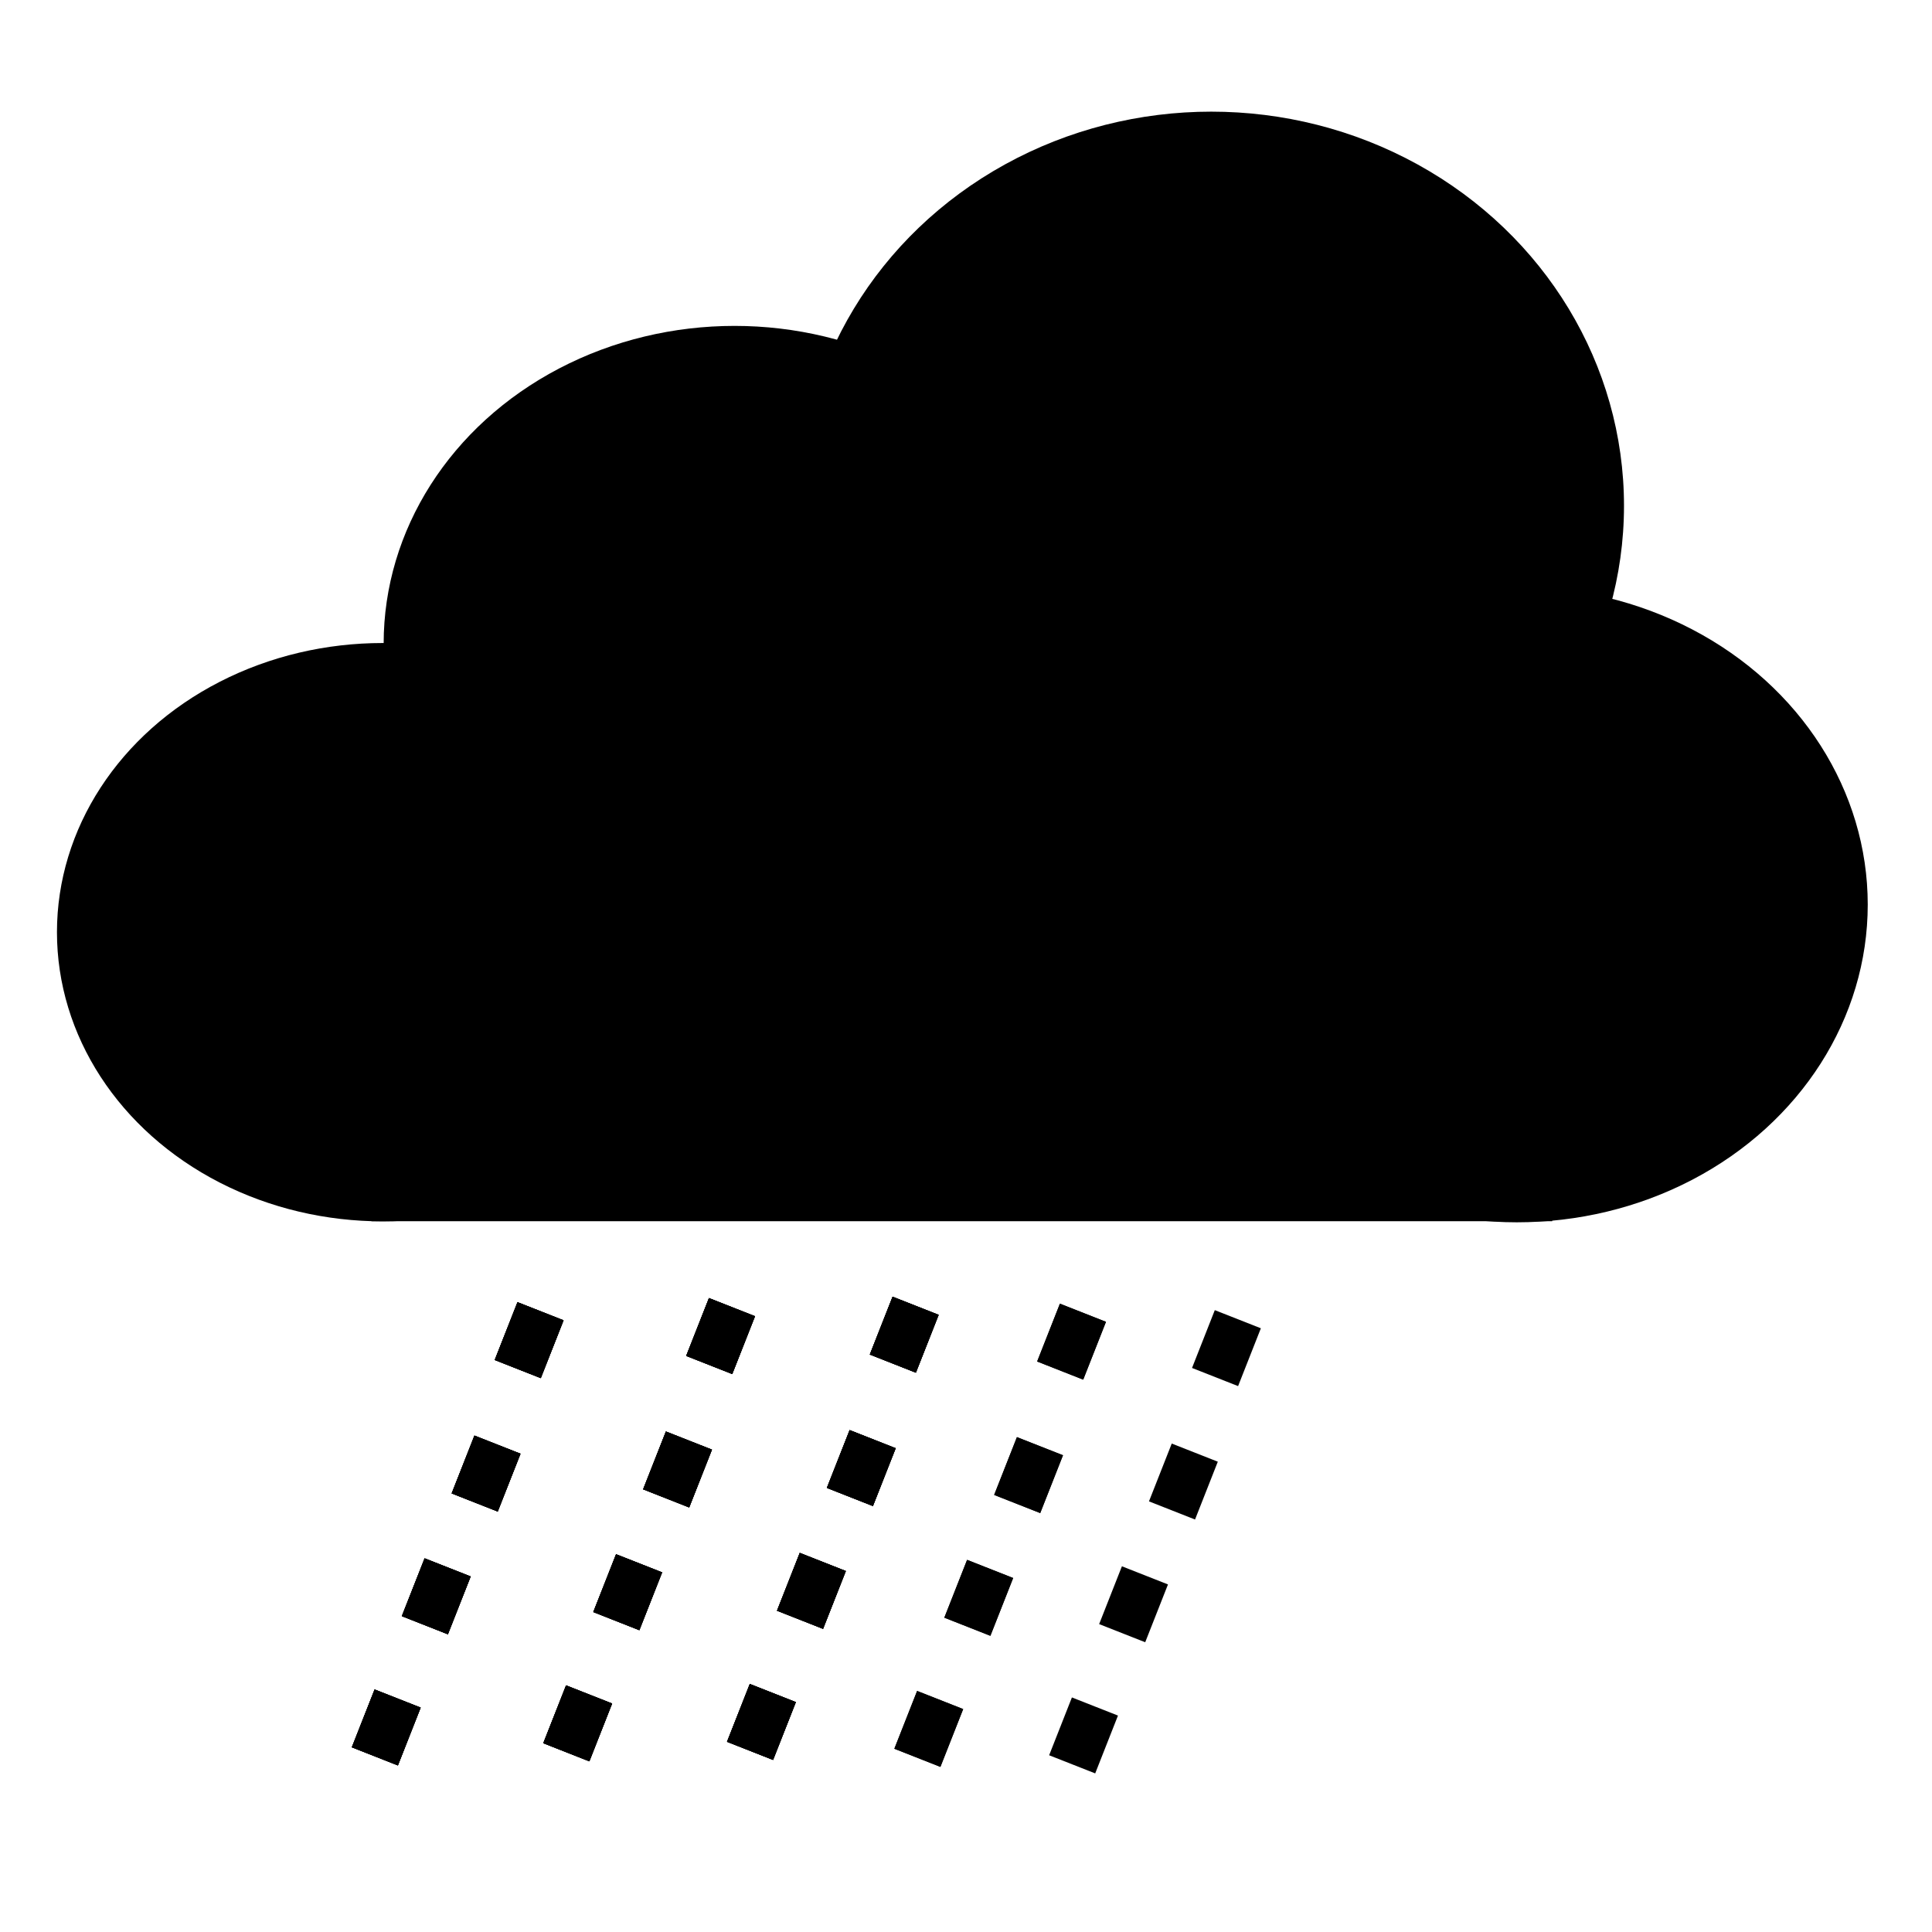 <?xml version="1.0" encoding="UTF-8" standalone="no"?>
<!-- Created with Inkscape (http://www.inkscape.org/) -->

<svg
   width="100"
   height="100"
   viewBox="0 0 26.458 26.458"
   version="1.1"
   id="svg5"
   inkscape:version="1.1 (c68e22c387, 2021-05-23)"
   sodipodi:docname="ScatteredRain.svg"
   xmlns:inkscape="http://www.inkscape.org/namespaces/inkscape"
   xmlns:sodipodi="http://sodipodi.sourceforge.net/DTD/sodipodi-0.dtd"
   xmlns="http://www.w3.org/2000/svg"
   xmlns:svg="http://www.w3.org/2000/svg">
  <sodipodi:namedview
     id="namedview7"
     pagecolor="#ffffff"
     bordercolor="#666666"
     borderopacity="1.0"
     inkscape:pageshadow="2"
     inkscape:pageopacity="0.0"
     inkscape:pagecheckerboard="true"
     inkscape:document-units="mm"
     showgrid="false"
     units="px"
     width="50px"
     inkscape:zoom="9.269925"
     inkscape:cx="54.315434"
     inkscape:cy="70.982236"
     inkscape:window-width="1920"
     inkscape:window-height="1011"
     inkscape:window-x="0"
     inkscape:window-y="0"
     inkscape:window-maximized="1"
     inkscape:current-layer="layer1" />
  <defs
     id="defs2" />
  <g
     inkscape:label="Layer 1"
     inkscape:groupmode="layer"
     id="layer1">
    <ellipse
       style="fill:#000000;fill-rule:evenodd;stroke-width:0.157;stroke-linejoin:round;stroke-dasharray:0.157, 0.314"
       id="path1704"
       cx="20.772"
       cy="12.388"
       rx="4.806"
       ry="4.351" />
    <ellipse
       style="fill:#000000;fill-rule:evenodd;stroke-width:0.191;stroke-linejoin:round;stroke-dasharray:0.191, 0.381"
       id="path2982"
       cx="5.24"
       cy="12.766"
       rx="4.46"
       ry="3.96" />
    <ellipse
       style="fill:#000000;fill-rule:evenodd;stroke-width:0.339;stroke-linejoin:round;stroke-dasharray:0.339, 0.679"
       id="path1819"
       cx="16.588"
       cy="6.926"
       rx="5.652"
       ry="5.397" />
    <ellipse
       style="fill:#000000;fill-rule:evenodd;stroke-width:0.157;stroke-linejoin:round;stroke-dasharray:0.157, 0.314"
       id="ellipse1903"
       cx="10.06"
       cy="8.814"
       rx="4.806"
       ry="4.351" />
    <rect
       style="fill:#000000;fill-rule:evenodd;stroke-width:0.249;stroke-linejoin:round;stroke-dasharray:0.249, 0.497"
       id="rect1927"
       width="16.17"
       height="5.221"
       x="5.087"
       y="11.503" />
    <rect
       style="fill:#000000;fill-rule:evenodd;stroke-width:0.123;stroke-linejoin:round;stroke-dasharray:0.123, 0.245"
       id="rect2319"
       width="0.678"
       height="0.851"
       x="22.156"
       y="14.327"
       transform="rotate(21.498)" />
    <rect
       style="fill:#000000;fill-rule:evenodd;stroke-width:0.123;stroke-linejoin:round;stroke-dasharray:0.123, 0.245"
       id="rect2325"
       width="0.678"
       height="0.851"
       x="20.151"
       y="15.022"
       transform="rotate(21.498)" />
    <rect
       style="fill:#000000;fill-rule:evenodd;stroke-width:0.123;stroke-linejoin:round;stroke-dasharray:0.123, 0.245"
       id="rect2337"
       width="0.678"
       height="0.851"
       x="20.151"
       y="15.022"
       transform="rotate(21.498)" />
    <rect
       style="fill:#000000;fill-rule:evenodd;stroke-width:0.123;stroke-linejoin:round;stroke-dasharray:0.123, 0.245"
       id="rect2343"
       width="0.678"
       height="0.851"
       x="17.984"
       y="15.773"
       transform="rotate(21.498)" />
    <rect
       style="fill:#000000;fill-rule:evenodd;stroke-width:0.123;stroke-linejoin:round;stroke-dasharray:0.123, 0.245"
       id="rect2349"
       width="0.678"
       height="0.851"
       x="17.984"
       y="15.773"
       transform="rotate(21.498)" />
    <rect
       style="fill:#000000;fill-rule:evenodd;stroke-width:0.123;stroke-linejoin:round;stroke-dasharray:0.123, 0.245"
       id="rect2355"
       width="0.678"
       height="0.851"
       x="17.984"
       y="15.773"
       transform="rotate(21.498)" />
    <rect
       style="fill:#000000;fill-rule:evenodd;stroke-width:0.123;stroke-linejoin:round;stroke-dasharray:0.123, 0.245"
       id="rect2361"
       width="0.678"
       height="0.851"
       x="17.984"
       y="15.773"
       transform="rotate(21.498)" />
    <rect
       style="fill:#000000;fill-rule:evenodd;stroke-width:0.123;stroke-linejoin:round;stroke-dasharray:0.123, 0.245"
       id="rect2365"
       width="0.678"
       height="0.851"
       x="15.65"
       y="16.712"
       transform="rotate(21.498)" />
    <rect
       style="fill:#000000;fill-rule:evenodd;stroke-width:0.123;stroke-linejoin:round;stroke-dasharray:0.123, 0.245"
       id="rect2369"
       width="0.678"
       height="0.851"
       x="15.65"
       y="16.712"
       transform="rotate(21.498)" />
    <rect
       style="fill:#000000;fill-rule:evenodd;stroke-width:0.123;stroke-linejoin:round;stroke-dasharray:0.123, 0.245"
       id="rect2373"
       width="0.678"
       height="0.851"
       x="15.65"
       y="16.712"
       transform="rotate(21.498)" />
    <rect
       style="fill:#000000;fill-rule:evenodd;stroke-width:0.123;stroke-linejoin:round;stroke-dasharray:0.123, 0.245"
       id="rect2379"
       width="0.678"
       height="0.851"
       x="15.65"
       y="16.712"
       transform="rotate(21.498)" />
    <rect
       style="fill:#000000;fill-rule:evenodd;stroke-width:0.123;stroke-linejoin:round;stroke-dasharray:0.123, 0.245"
       id="rect2383"
       width="0.678"
       height="0.851"
       x="13.231"
       y="17.725"
       transform="rotate(21.498)" />
    <rect
       style="fill:#000000;fill-rule:evenodd;stroke-width:0.123;stroke-linejoin:round;stroke-dasharray:0.123, 0.245"
       id="rect2387"
       width="0.678"
       height="0.851"
       x="13.231"
       y="17.725"
       transform="rotate(21.498)" />
    <rect
       style="fill:#000000;fill-rule:evenodd;stroke-width:0.123;stroke-linejoin:round;stroke-dasharray:0.123, 0.245"
       id="rect2391"
       width="0.678"
       height="0.851"
       x="13.231"
       y="17.725"
       transform="rotate(21.498)" />
    <rect
       style="fill:#000000;fill-rule:evenodd;stroke-width:0.123;stroke-linejoin:round;stroke-dasharray:0.123, 0.245"
       id="rect2397"
       width="0.678"
       height="0.851"
       x="13.231"
       y="17.725"
       transform="rotate(21.498)" />
    <rect
       style="fill:#000000;fill-rule:evenodd;stroke-width:0.123;stroke-linejoin:round;stroke-dasharray:0.123, 0.245"
       id="rect2623"
       width="0.678"
       height="0.851"
       x="22.175"
       y="12.513"
       transform="rotate(21.498)" />
    <rect
       style="fill:#000000;fill-rule:evenodd;stroke-width:0.123;stroke-linejoin:round;stroke-dasharray:0.123, 0.245"
       id="rect2625"
       width="0.678"
       height="0.851"
       x="20.17"
       y="13.208"
       transform="rotate(21.498)" />
    <rect
       style="fill:#000000;fill-rule:evenodd;stroke-width:0.123;stroke-linejoin:round;stroke-dasharray:0.123, 0.245"
       id="rect2627"
       width="0.678"
       height="0.851"
       x="20.17"
       y="13.208"
       transform="rotate(21.498)" />
    <rect
       style="fill:#000000;fill-rule:evenodd;stroke-width:0.123;stroke-linejoin:round;stroke-dasharray:0.123, 0.245"
       id="rect2629"
       width="0.678"
       height="0.851"
       x="18.003"
       y="13.958"
       transform="rotate(21.498)" />
    <rect
       style="fill:#000000;fill-rule:evenodd;stroke-width:0.123;stroke-linejoin:round;stroke-dasharray:0.123, 0.245"
       id="rect2631"
       width="0.678"
       height="0.851"
       x="18.003"
       y="13.958"
       transform="rotate(21.498)" />
    <rect
       style="fill:#000000;fill-rule:evenodd;stroke-width:0.123;stroke-linejoin:round;stroke-dasharray:0.123, 0.245"
       id="rect2633"
       width="0.678"
       height="0.851"
       x="18.003"
       y="13.958"
       transform="rotate(21.498)" />
    <rect
       style="fill:#000000;fill-rule:evenodd;stroke-width:0.123;stroke-linejoin:round;stroke-dasharray:0.123, 0.245"
       id="rect2635"
       width="0.678"
       height="0.851"
       x="18.003"
       y="13.958"
       transform="rotate(21.498)" />
    <rect
       style="fill:#000000;fill-rule:evenodd;stroke-width:0.123;stroke-linejoin:round;stroke-dasharray:0.123, 0.245"
       id="rect2637"
       width="0.678"
       height="0.851"
       x="15.669"
       y="14.898"
       transform="rotate(21.498)" />
    <rect
       style="fill:#000000;fill-rule:evenodd;stroke-width:0.123;stroke-linejoin:round;stroke-dasharray:0.123, 0.245"
       id="rect2639"
       width="0.678"
       height="0.851"
       x="15.669"
       y="14.898"
       transform="rotate(21.498)" />
    <rect
       style="fill:#000000;fill-rule:evenodd;stroke-width:0.123;stroke-linejoin:round;stroke-dasharray:0.123, 0.245"
       id="rect2641"
       width="0.678"
       height="0.851"
       x="15.669"
       y="14.898"
       transform="rotate(21.498)" />
    <rect
       style="fill:#000000;fill-rule:evenodd;stroke-width:0.123;stroke-linejoin:round;stroke-dasharray:0.123, 0.245"
       id="rect2643"
       width="0.678"
       height="0.851"
       x="15.669"
       y="14.898"
       transform="rotate(21.498)" />
    <rect
       style="fill:#000000;fill-rule:evenodd;stroke-width:0.123;stroke-linejoin:round;stroke-dasharray:0.123, 0.245"
       id="rect2645"
       width="0.678"
       height="0.851"
       x="13.25"
       y="15.911"
       transform="rotate(21.498)" />
    <rect
       style="fill:#000000;fill-rule:evenodd;stroke-width:0.123;stroke-linejoin:round;stroke-dasharray:0.123, 0.245"
       id="rect2647"
       width="0.678"
       height="0.851"
       x="13.25"
       y="15.911"
       transform="rotate(21.498)" />
    <rect
       style="fill:#000000;fill-rule:evenodd;stroke-width:0.123;stroke-linejoin:round;stroke-dasharray:0.123, 0.245"
       id="rect2649"
       width="0.678"
       height="0.851"
       x="13.25"
       y="15.911"
       transform="rotate(21.498)" />
    <rect
       style="fill:#000000;fill-rule:evenodd;stroke-width:0.123;stroke-linejoin:round;stroke-dasharray:0.123, 0.245"
       id="rect2651"
       width="0.678"
       height="0.851"
       x="13.25"
       y="15.911"
       transform="rotate(21.498)" />
    <rect
       style="fill:#000000;fill-rule:evenodd;stroke-width:0.123;stroke-linejoin:round;stroke-dasharray:0.123, 0.245"
       id="rect2653"
       width="0.678"
       height="0.851"
       x="22.054"
       y="10.597"
       transform="rotate(21.498)" />
    <rect
       style="fill:#000000;fill-rule:evenodd;stroke-width:0.123;stroke-linejoin:round;stroke-dasharray:0.123, 0.245"
       id="rect2655"
       width="0.678"
       height="0.851"
       x="20.048"
       y="11.292"
       transform="rotate(21.498)" />
    <rect
       style="fill:#000000;fill-rule:evenodd;stroke-width:0.123;stroke-linejoin:round;stroke-dasharray:0.123, 0.245"
       id="rect2657"
       width="0.678"
       height="0.851"
       x="20.048"
       y="11.292"
       transform="rotate(21.498)" />
    <rect
       style="fill:#000000;fill-rule:evenodd;stroke-width:0.123;stroke-linejoin:round;stroke-dasharray:0.123, 0.245"
       id="rect2659"
       width="0.678"
       height="0.851"
       x="17.881"
       y="12.043"
       transform="rotate(21.498)" />
    <rect
       style="fill:#000000;fill-rule:evenodd;stroke-width:0.123;stroke-linejoin:round;stroke-dasharray:0.123, 0.245"
       id="rect2661"
       width="0.678"
       height="0.851"
       x="17.881"
       y="12.043"
       transform="rotate(21.498)" />
    <rect
       style="fill:#000000;fill-rule:evenodd;stroke-width:0.123;stroke-linejoin:round;stroke-dasharray:0.123, 0.245"
       id="rect2663"
       width="0.678"
       height="0.851"
       x="17.881"
       y="12.043"
       transform="rotate(21.498)" />
    <rect
       style="fill:#000000;fill-rule:evenodd;stroke-width:0.123;stroke-linejoin:round;stroke-dasharray:0.123, 0.245"
       id="rect2665"
       width="0.678"
       height="0.851"
       x="17.881"
       y="12.043"
       transform="rotate(21.498)" />
    <rect
       style="fill:#000000;fill-rule:evenodd;stroke-width:0.123;stroke-linejoin:round;stroke-dasharray:0.123, 0.245"
       id="rect2667"
       width="0.678"
       height="0.851"
       x="15.548"
       y="12.982"
       transform="rotate(21.498)" />
    <rect
       style="fill:#000000;fill-rule:evenodd;stroke-width:0.123;stroke-linejoin:round;stroke-dasharray:0.123, 0.245"
       id="rect2669"
       width="0.678"
       height="0.851"
       x="15.548"
       y="12.982"
       transform="rotate(21.498)" />
    <rect
       style="fill:#000000;fill-rule:evenodd;stroke-width:0.123;stroke-linejoin:round;stroke-dasharray:0.123, 0.245"
       id="rect2671"
       width="0.678"
       height="0.851"
       x="15.548"
       y="12.982"
       transform="rotate(21.498)" />
    <rect
       style="fill:#000000;fill-rule:evenodd;stroke-width:0.123;stroke-linejoin:round;stroke-dasharray:0.123, 0.245"
       id="rect2673"
       width="0.678"
       height="0.851"
       x="15.548"
       y="12.982"
       transform="rotate(21.498)" />
    <rect
       style="fill:#000000;fill-rule:evenodd;stroke-width:0.123;stroke-linejoin:round;stroke-dasharray:0.123, 0.245"
       id="rect2675"
       width="0.678"
       height="0.851"
       x="13.129"
       y="13.995"
       transform="rotate(21.498)" />
    <rect
       style="fill:#000000;fill-rule:evenodd;stroke-width:0.123;stroke-linejoin:round;stroke-dasharray:0.123, 0.245"
       id="rect2677"
       width="0.678"
       height="0.851"
       x="13.129"
       y="13.995"
       transform="rotate(21.498)" />
    <rect
       style="fill:#000000;fill-rule:evenodd;stroke-width:0.123;stroke-linejoin:round;stroke-dasharray:0.123, 0.245"
       id="rect2679"
       width="0.678"
       height="0.851"
       x="13.129"
       y="13.995"
       transform="rotate(21.498)" />
    <rect
       style="fill:#000000;fill-rule:evenodd;stroke-width:0.123;stroke-linejoin:round;stroke-dasharray:0.123, 0.245"
       id="rect2681"
       width="0.678"
       height="0.851"
       x="13.129"
       y="13.995"
       transform="rotate(21.498)" />
    <rect
       style="fill:#000000;fill-rule:evenodd;stroke-width:0.123;stroke-linejoin:round;stroke-dasharray:0.123, 0.245"
       id="rect2683"
       width="0.678"
       height="0.851"
       x="22.177"
       y="16.249"
       transform="rotate(21.498)" />
    <rect
       style="fill:#000000;fill-rule:evenodd;stroke-width:0.123;stroke-linejoin:round;stroke-dasharray:0.123, 0.245"
       id="rect2685"
       width="0.678"
       height="0.851"
       x="20.172"
       y="16.943"
       transform="rotate(21.498)" />
    <rect
       style="fill:#000000;fill-rule:evenodd;stroke-width:0.123;stroke-linejoin:round;stroke-dasharray:0.123, 0.245"
       id="rect2687"
       width="0.678"
       height="0.851"
       x="20.172"
       y="16.943"
       transform="rotate(21.498)" />
    <rect
       style="fill:#000000;fill-rule:evenodd;stroke-width:0.123;stroke-linejoin:round;stroke-dasharray:0.123, 0.245"
       id="rect2689"
       width="0.678"
       height="0.851"
       x="18.005"
       y="17.694"
       transform="rotate(21.498)" />
    <rect
       style="fill:#000000;fill-rule:evenodd;stroke-width:0.123;stroke-linejoin:round;stroke-dasharray:0.123, 0.245"
       id="rect2691"
       width="0.678"
       height="0.851"
       x="18.005"
       y="17.694"
       transform="rotate(21.498)" />
    <rect
       style="fill:#000000;fill-rule:evenodd;stroke-width:0.123;stroke-linejoin:round;stroke-dasharray:0.123, 0.245"
       id="rect2693"
       width="0.678"
       height="0.851"
       x="18.005"
       y="17.694"
       transform="rotate(21.498)" />
    <rect
       style="fill:#000000;fill-rule:evenodd;stroke-width:0.123;stroke-linejoin:round;stroke-dasharray:0.123, 0.245"
       id="rect2695"
       width="0.678"
       height="0.851"
       x="18.005"
       y="17.694"
       transform="rotate(21.498)" />
    <rect
       style="fill:#000000;fill-rule:evenodd;stroke-width:0.123;stroke-linejoin:round;stroke-dasharray:0.123, 0.245"
       id="rect2697"
       width="0.678"
       height="0.851"
       x="15.671"
       y="18.634"
       transform="rotate(21.498)" />
    <rect
       style="fill:#000000;fill-rule:evenodd;stroke-width:0.123;stroke-linejoin:round;stroke-dasharray:0.123, 0.245"
       id="rect2699"
       width="0.678"
       height="0.851"
       x="15.671"
       y="18.634"
       transform="rotate(21.498)" />
    <rect
       style="fill:#000000;fill-rule:evenodd;stroke-width:0.123;stroke-linejoin:round;stroke-dasharray:0.123, 0.245"
       id="rect2701"
       width="0.678"
       height="0.851"
       x="15.671"
       y="18.634"
       transform="rotate(21.498)" />
    <rect
       style="fill:#000000;fill-rule:evenodd;stroke-width:0.123;stroke-linejoin:round;stroke-dasharray:0.123, 0.245"
       id="rect2703"
       width="0.678"
       height="0.851"
       x="15.671"
       y="18.634"
       transform="rotate(21.498)" />
    <rect
       style="fill:#000000;fill-rule:evenodd;stroke-width:0.123;stroke-linejoin:round;stroke-dasharray:0.123, 0.245"
       id="rect2705"
       width="0.678"
       height="0.851"
       x="13.252"
       y="19.647"
       transform="rotate(21.498)" />
    <rect
       style="fill:#000000;fill-rule:evenodd;stroke-width:0.123;stroke-linejoin:round;stroke-dasharray:0.123, 0.245"
       id="rect2707"
       width="0.678"
       height="0.851"
       x="13.252"
       y="19.647"
       transform="rotate(21.498)" />
    <rect
       style="fill:#000000;fill-rule:evenodd;stroke-width:0.123;stroke-linejoin:round;stroke-dasharray:0.123, 0.245"
       id="rect2709"
       width="0.678"
       height="0.851"
       x="13.252"
       y="19.647"
       transform="rotate(21.498)" />
    <rect
       style="fill:#000000;fill-rule:evenodd;stroke-width:0.123;stroke-linejoin:round;stroke-dasharray:0.123, 0.245"
       id="rect2711"
       width="0.678"
       height="0.851"
       x="13.252"
       y="19.647"
       transform="rotate(21.498)" />
  </g>
</svg>
